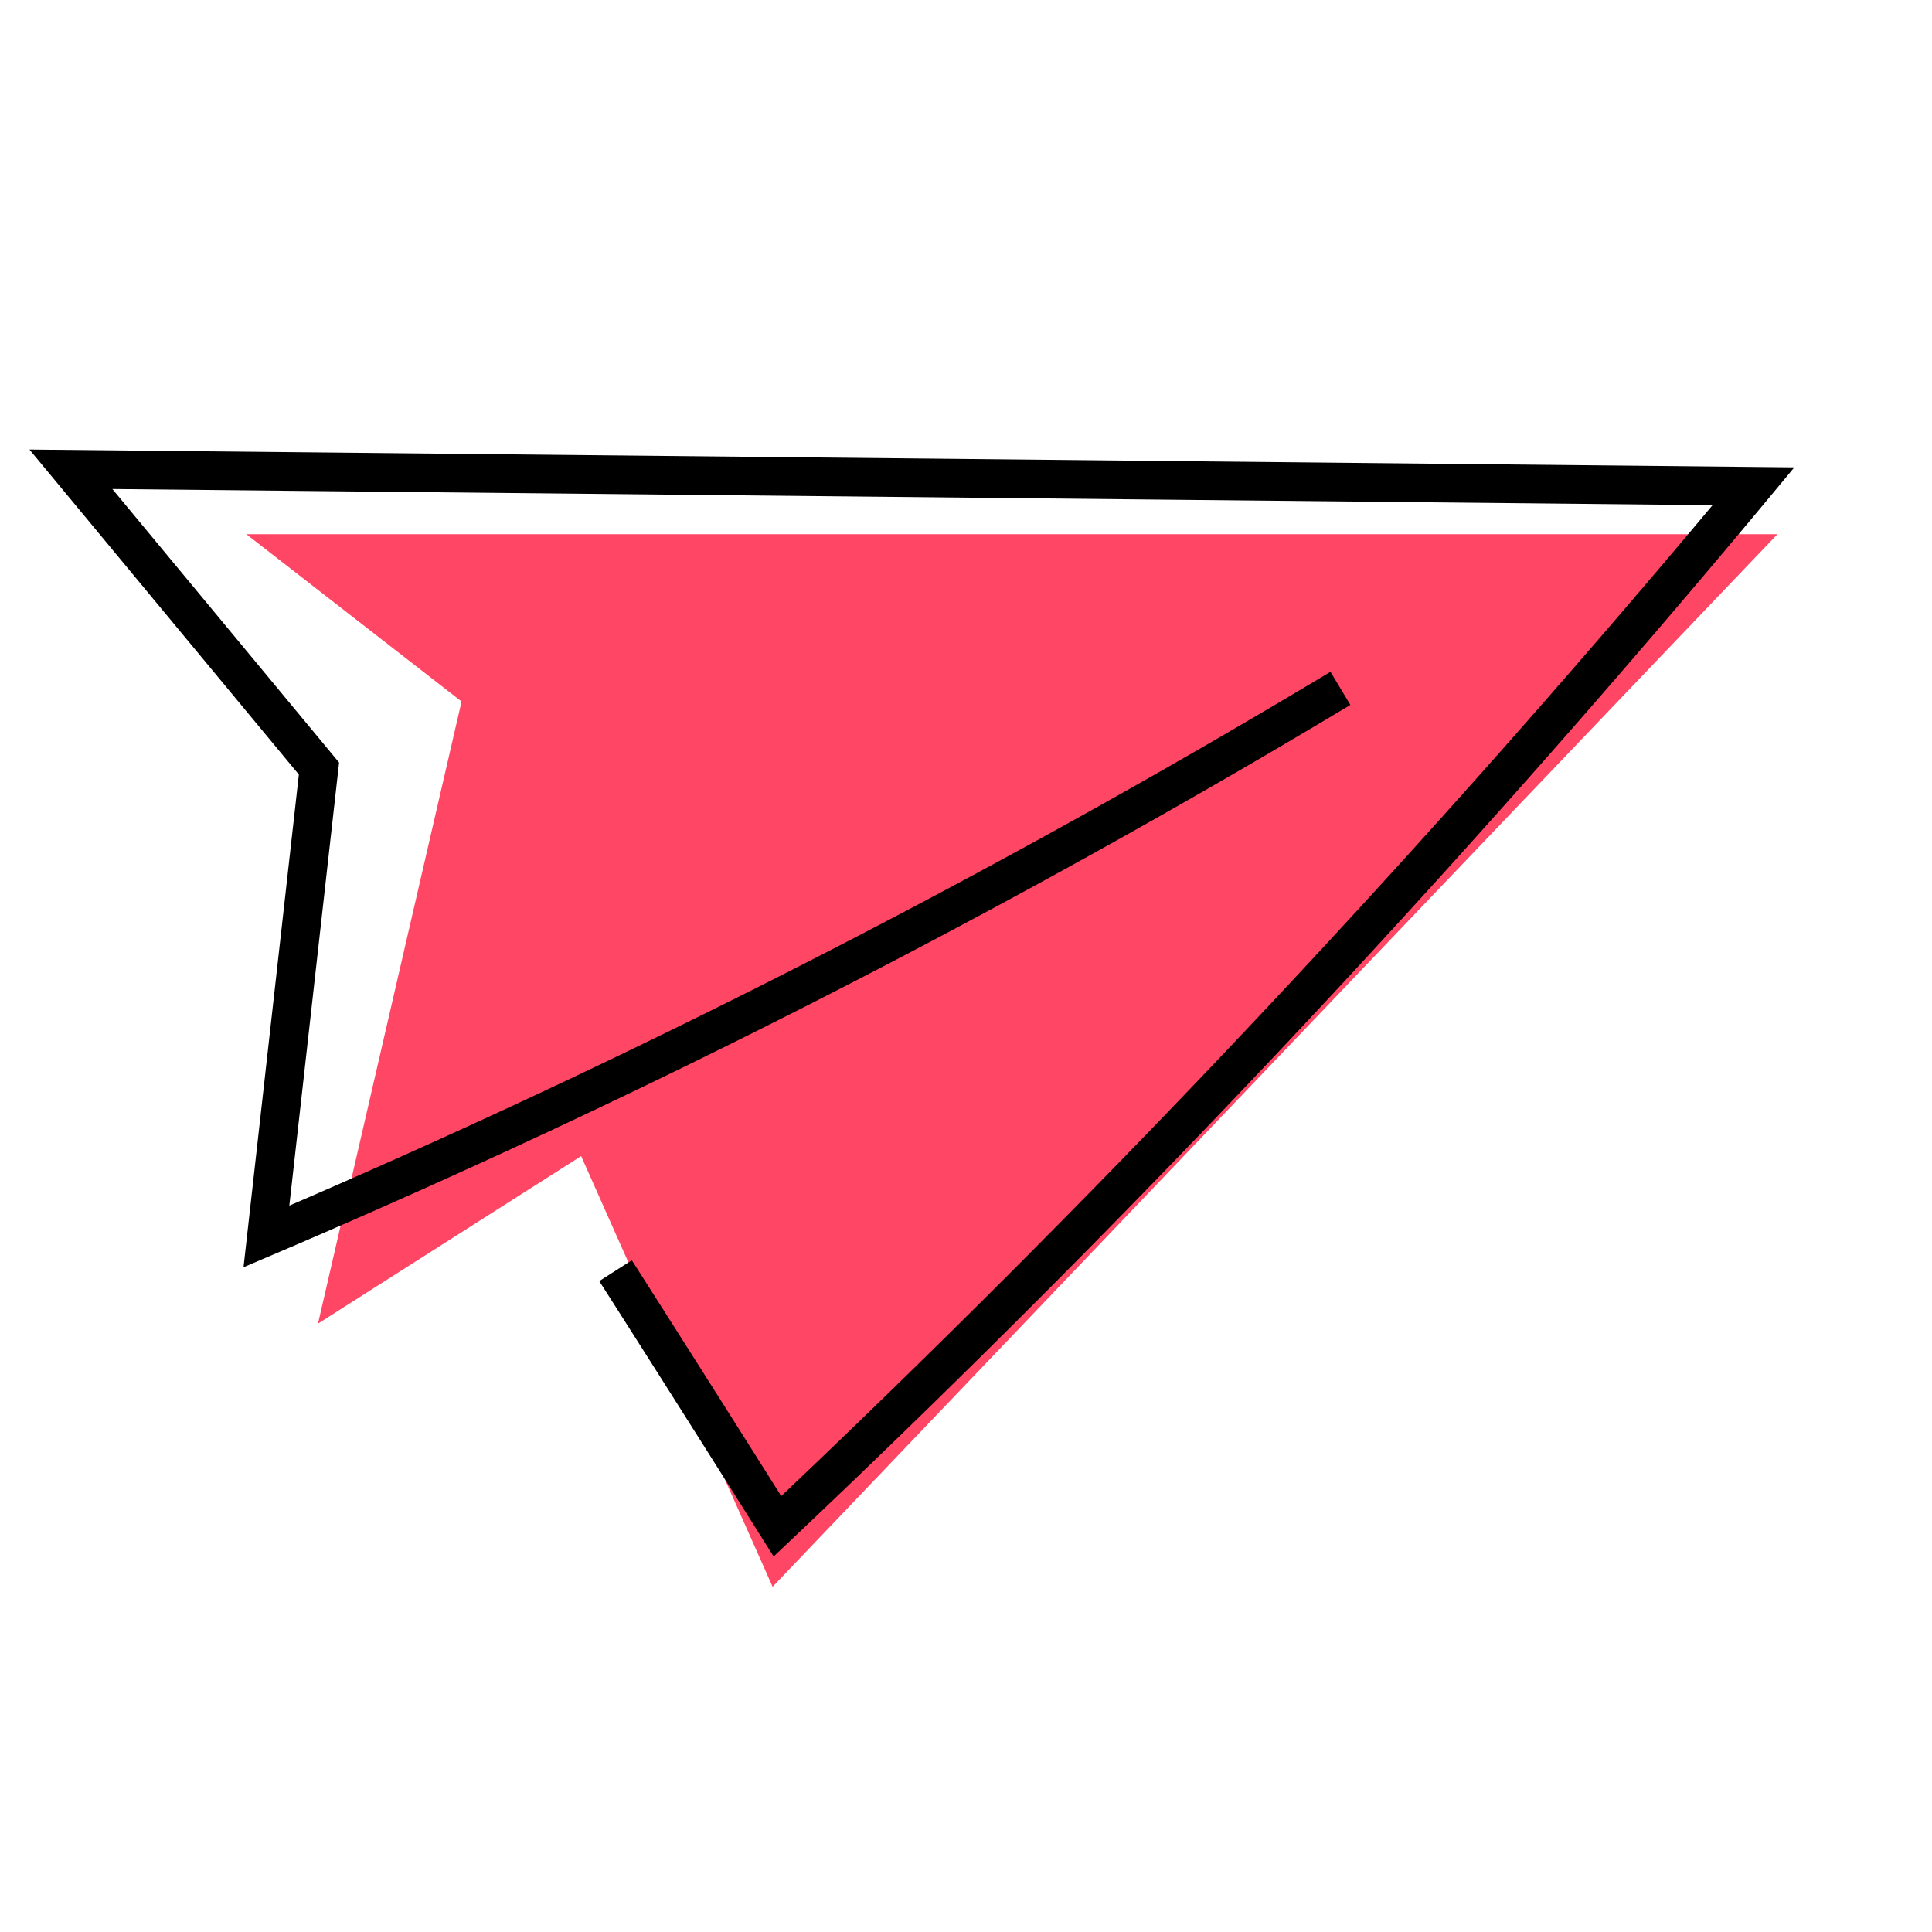 <svg id="Layer_1" data-name="Layer 1" xmlns="http://www.w3.org/2000/svg" viewBox="0 0 100 100"><defs><style>.cls-1{fill:#ff4664;}.cls-2{fill:none;stroke:#000;stroke-miterlimit:10;stroke-width:2px;}</style></defs><title>send</title><polygon class="cls-1" points="16.46 68.51 23.89 36.31 12.75 27.65 92 27.65 39.99 82.13 30.08 59.84 16.46 68.51"/><path class="cls-2" d="M31.86,65.77S35.28,71.12,40.24,79A616.31,616.31,0,0,0,90.76,25.17L3.67,24.29,16.51,39.78,13.79,64A453.13,453.13,0,0,0,69.38,35.63"/></svg>